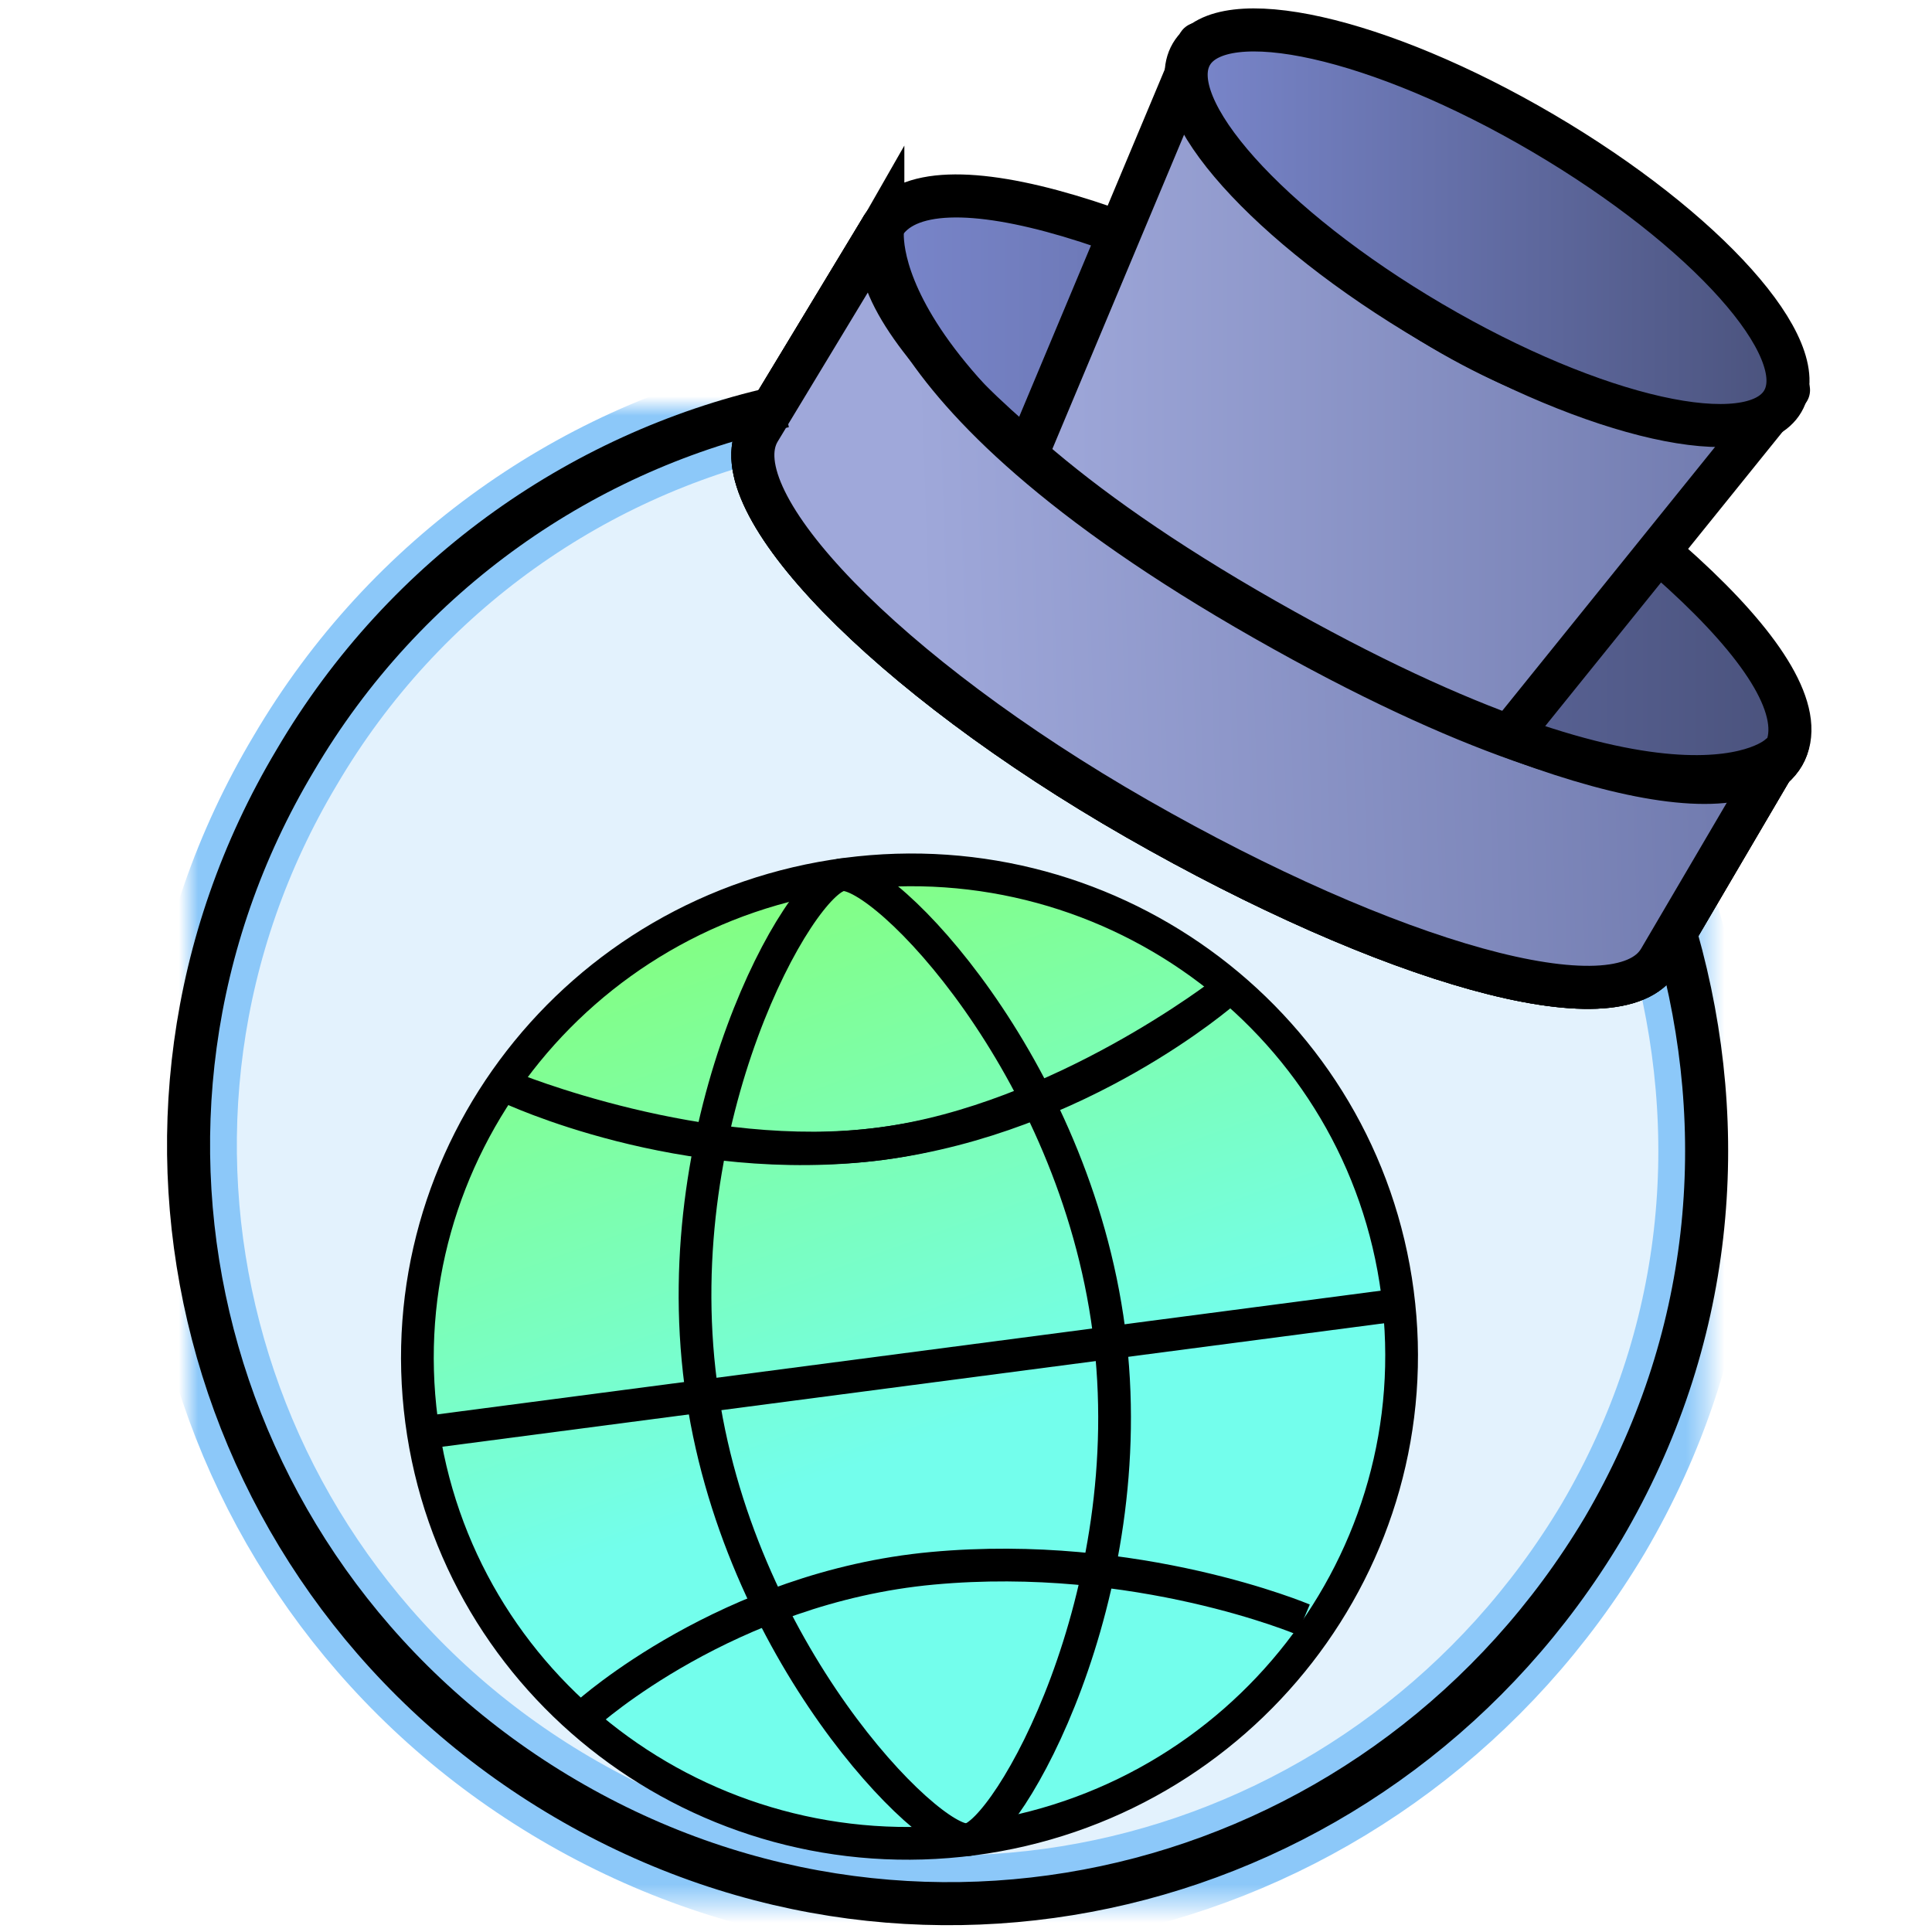 <svg width="100%" height="100%" viewBox="0 0 100 100" version="1.1" xml:space="preserve" xmlns="http://www.w3.org/2000/svg" xmlns:xlink="http://www.w3.org/1999/xlink">
<defs><filter id="a" width="96.395" height="109.955" x="3.167" y="-3.197" color-interpolation-filters="sRGB" filterUnits="userSpaceOnUse"><feDropShadow dx="0" dy=".816" flood-color="#000" flood-opacity=".333" in="SourceGraphic" result="Shadow" stdDeviation="1.096"/></filter><filter id="h" width="62.588" height="48.867" x="34.236" y="7.379" color-interpolation-filters="sRGB" filterUnits="userSpaceOnUse"><feDropShadow dx="0" dy=".408" flood-color="#000" flood-opacity=".5" in="SourceGraphic" result="Shadow" stdDeviation="1.533"/></filter><filter id="i" width="54.566" height="37.817" x="41.719" y="7.35" color-interpolation-filters="sRGB" filterUnits="userSpaceOnUse"><feDropShadow dx="0" dy=".816" flood-color="#000" flood-opacity=".5" in="SourceGraphic" result="Shadow" stdDeviation="1.096"/></filter><filter id="j" width="20.675" height="23.697" x="74.536" y="18.804" color-interpolation-filters="sRGB" filterUnits="userSpaceOnUse"><feDropShadow dx="0" dy=".816" flood-color="#000" flood-opacity=".5" in="SourceGraphic" result="Shadow" stdDeviation="1.096"/></filter><filter id="k" width="15.5" height="26.637" x="49.563" y="1.202" color-interpolation-filters="sRGB" filterUnits="userSpaceOnUse"><feDropShadow dx="0" dy=".816" flood-color="#000" flood-opacity=".5" in="SourceGraphic" result="Shadow" stdDeviation="1.096"/></filter><filter id="l" width="38.429" height="27.754" x="57.756" y="-1.274" color-interpolation-filters="sRGB" filterUnits="userSpaceOnUse"><feDropShadow dx="0" dy=".816" flood-color="#000" flood-opacity=".5" in="SourceGraphic" result="Shadow" stdDeviation="1.096"/></filter><filter id="m" width="86.281" height="85.218" x="5.906" y="17.985" color-interpolation-filters="sRGB" filterUnits="userSpaceOnUse"><feDropShadow dx="0" dy=".816" flood-color="#000" flood-opacity=".5" in="SourceGraphic" result="Shadow" stdDeviation="1.096"/></filter><filter id="o" width="57.029" height="56.472" x="18.561" y="41.982" color-interpolation-filters="sRGB" filterUnits="userSpaceOnUse"><feDropShadow dx="0" dy="0" flood-color="#000" flood-opacity=".45" in="SourceGraphic" result="Shadow" stdDeviation=".878"/></filter><linearGradient id="d" x1="0" x2="1" y1="0" y2="0" gradientTransform="translate(45.358 25.426)scale(47.288)" gradientUnits="userSpaceOnUse"><stop offset="0" stop-color="#7986cb"/><stop offset="1" stop-color="#4a527c"/></linearGradient><linearGradient id="e" x1="0" x2="1" y1="0" y2="0" gradientTransform="matrix(39.371 0 0 39.371 53.201 20.178)" gradientUnits="userSpaceOnUse"><stop offset="0" stop-color="#9fa8da"/><stop offset="1" stop-color="#6e78ac"/></linearGradient><linearGradient id="f" x1="0" x2="1" y1="0" y2="0" gradientTransform="rotate(-2.246 869.31 -1199.345)scale(44.456)" gradientUnits="userSpaceOnUse"><stop offset="0" stop-color="#9fa8da"/><stop offset="1" stop-color="#6e78ac"/></linearGradient><linearGradient id="g" x1="0" x2="1" y1="0" y2="0" gradientTransform="matrix(31.151 0 0 31.151 61.395 11.787)" gradientUnits="userSpaceOnUse"><stop offset="0" stop-color="#7986cb"/><stop offset="1" stop-color="#4a527c"/></linearGradient><linearGradient id="n" x1="0" x2="1" y1="0" y2="0" gradientTransform="matrix(-16.63 -43.517 47.27 -17.122 56.891 89.974)" gradientUnits="userSpaceOnUse"><stop offset=".376" stop-color="#73feec"/><stop offset="1" stop-color="#83fe83"/></linearGradient><path id="b" d="M40.597 21.022c-10.244 2.195-19.619 8.63-25.32 18.343-11.135 18.648-4.89 42.649 13.979 53.726 18.868 11.077 42.592 4.67 53.726-13.978 5.702-9.712 6.647-20.538 3.791-30.609z"/></defs><g filter="url(#a)"><use xlink:href="#b" fill="#e3f2fd"/><mask id="c" width="78.576" height="77.512" x="9.759" y="21.022" maskUnits="userSpaceOnUse"><path d="M9.759 21.022h78.576v77.512H9.759z"/><use xlink:href="#b" fill="#fff" fill-rule="evenodd"/></mask><use xlink:href="#b" fill="none" stroke="#8cc8f9" stroke-width="5" mask="url(#c)"/><path fill="none" stroke="#000" stroke-width="2.228" d="m92.092 39.127-6.19 10.544c-2.118 3.607-14.071.135-27.056-7.301-12.984-7.437-21.68-16.459-19.561-20.066l6.41-10.602"/><g fill="none" stroke="#000" stroke-width="2.228"><path d="M56.511 11.71c-5.167-1.565-9.839-1.673-10.816-.008-2.118 3.608 6.74 12.352 19.562 20.066 12.821 7.714 24.937 10.909 27.055 7.302.977-1.665-.592-4.808-4.943-9.059-8.058-7.87-21.153-15.364-30.858-18.302Z"/><path d="m92.092 39.127-6.19 10.544c-2.118 3.607-14.071.135-27.056-7.301-12.984-7.437-21.68-16.459-19.561-20.066l6.41-10.602"/></g><path fill="url(#d)" stroke="#000" stroke-width="2.228" d="M45.695 11.702c-2.304 4 7.529 13.04 19.773 20.364s24.54 11.003 26.844 7.004-7.61-12.602-19.854-19.926c-12.245-7.325-24.46-11.44-26.763-7.442Z"/><path fill="url(#e)" stroke="#000" stroke-linejoin="round" stroke-width="2.228" d="M53.201 23.385 62.05 2.27s.53 7.363 12.041 14.423 18.482 3.501 18.482 3.501L78.175 38.046S68.243 38.666 62 35s-8.799-11.615-8.799-11.615Z"/><path fill="url(#f)" stroke="#000" stroke-linecap="round" stroke-linejoin="round" stroke-width="2.228" d="m45.695 11.702-6.41 10.602c-2.118 3.607 6.577 12.63 19.561 20.066s24.938 10.908 27.055 7.301l6.19-10.544s-5.196 5.133-26.623-7.061C44.042 19.872 45.695 11.702 45.695 11.702"/><path fill="url(#g)" stroke="#000" stroke-width="2.228" d="M61.666 2.803c-1.59 2.71 3.973 8.928 12.425 13.89s16.594 6.788 18.184 4.079-3.972-8.928-12.425-13.89C71.398 1.92 63.257.094 61.666 2.803Z"/><g fill="none" stroke="#000" stroke-width="1.8"><path stroke-linecap="round" stroke-linejoin="round" d="m45.695 11.702-6.41 10.602c-2.118 3.607 6.577 12.63 19.561 20.066s24.938 10.908 27.055 7.301l6.19-10.544s-5.196 5.133-26.623-7.061C44.042 19.872 45.695 11.702 45.695 11.702" filter="url(#h)"/><path d="M85.98 28.665c4.917 4.249 7.662 8.095 6.332 10.405-2.304 3.999-14.599.32-26.844-7.004C53.223 24.74 43.391 15.7 45.695 11.702c1.362-2.363 6.217-1.807 12.316.435" filter="url(#i)"/><path stroke-linejoin="round" d="M91.572 21.627 78.175 38.046" filter="url(#j)"/><path stroke-linejoin="round" d="m53.201 23.385 8.223-19.36" filter="url(#k)"/><path d="M61.666 2.803c-1.59 2.71 3.973 8.928 12.425 13.89s16.594 6.788 18.184 4.079-3.972-8.928-12.425-13.89C71.398 1.92 63.257.094 61.666 2.803Z" filter="url(#l)"/></g><path fill="none" stroke="#000" stroke-width="2.228" d="M40.597 21.022c-10.244 2.195-19.619 8.63-25.32 18.343-11.135 18.648-4.89 42.649 13.979 53.726 18.868 11.077 42.592 4.67 53.726-13.978 5.702-9.712 6.647-20.538 3.791-30.609" filter="url(#m)"/></g><path fill="url(#n)" d="M21.818 73.53C20.009 59.738 29.852 47.075 43.8 45.246s26.724 7.868 28.533 21.66C74.142 80.698 64.3 93.361 50.35 95.19S23.626 87.32 21.818 73.53"/><g fill="none" stroke="#000" stroke-linejoin="round" stroke-width="1.694" filter="url(#o)"><path d="M21.818 73.53C20.009 59.738 29.852 47.075 43.8 45.246s26.724 7.868 28.533 21.66C74.142 80.698 64.3 93.361 50.35 95.19S23.626 87.32 21.818 73.53Z"/><path d="M36.272 71.634c-1.809-13.791 5.132-26.074 7.288-26.357s12.03 9.796 13.838 23.587-5.279 26.094-7.289 26.358-12.029-9.796-13.837-23.588Z"/><path d="M26.332 56.278s10.036 4.152 19.298 2.916c9.262-1.235 17.751-7.858 17.751-7.858"/><path d="M26.332 56.278s8.976 4.27 19.298 2.916 17.751-7.858 17.751-7.858M67.464 83.83s-8.58-3.635-19.197-2.656-17.863 7.516-17.863 7.516M21.9 74.159l50.516-6.624"/></g></svg>